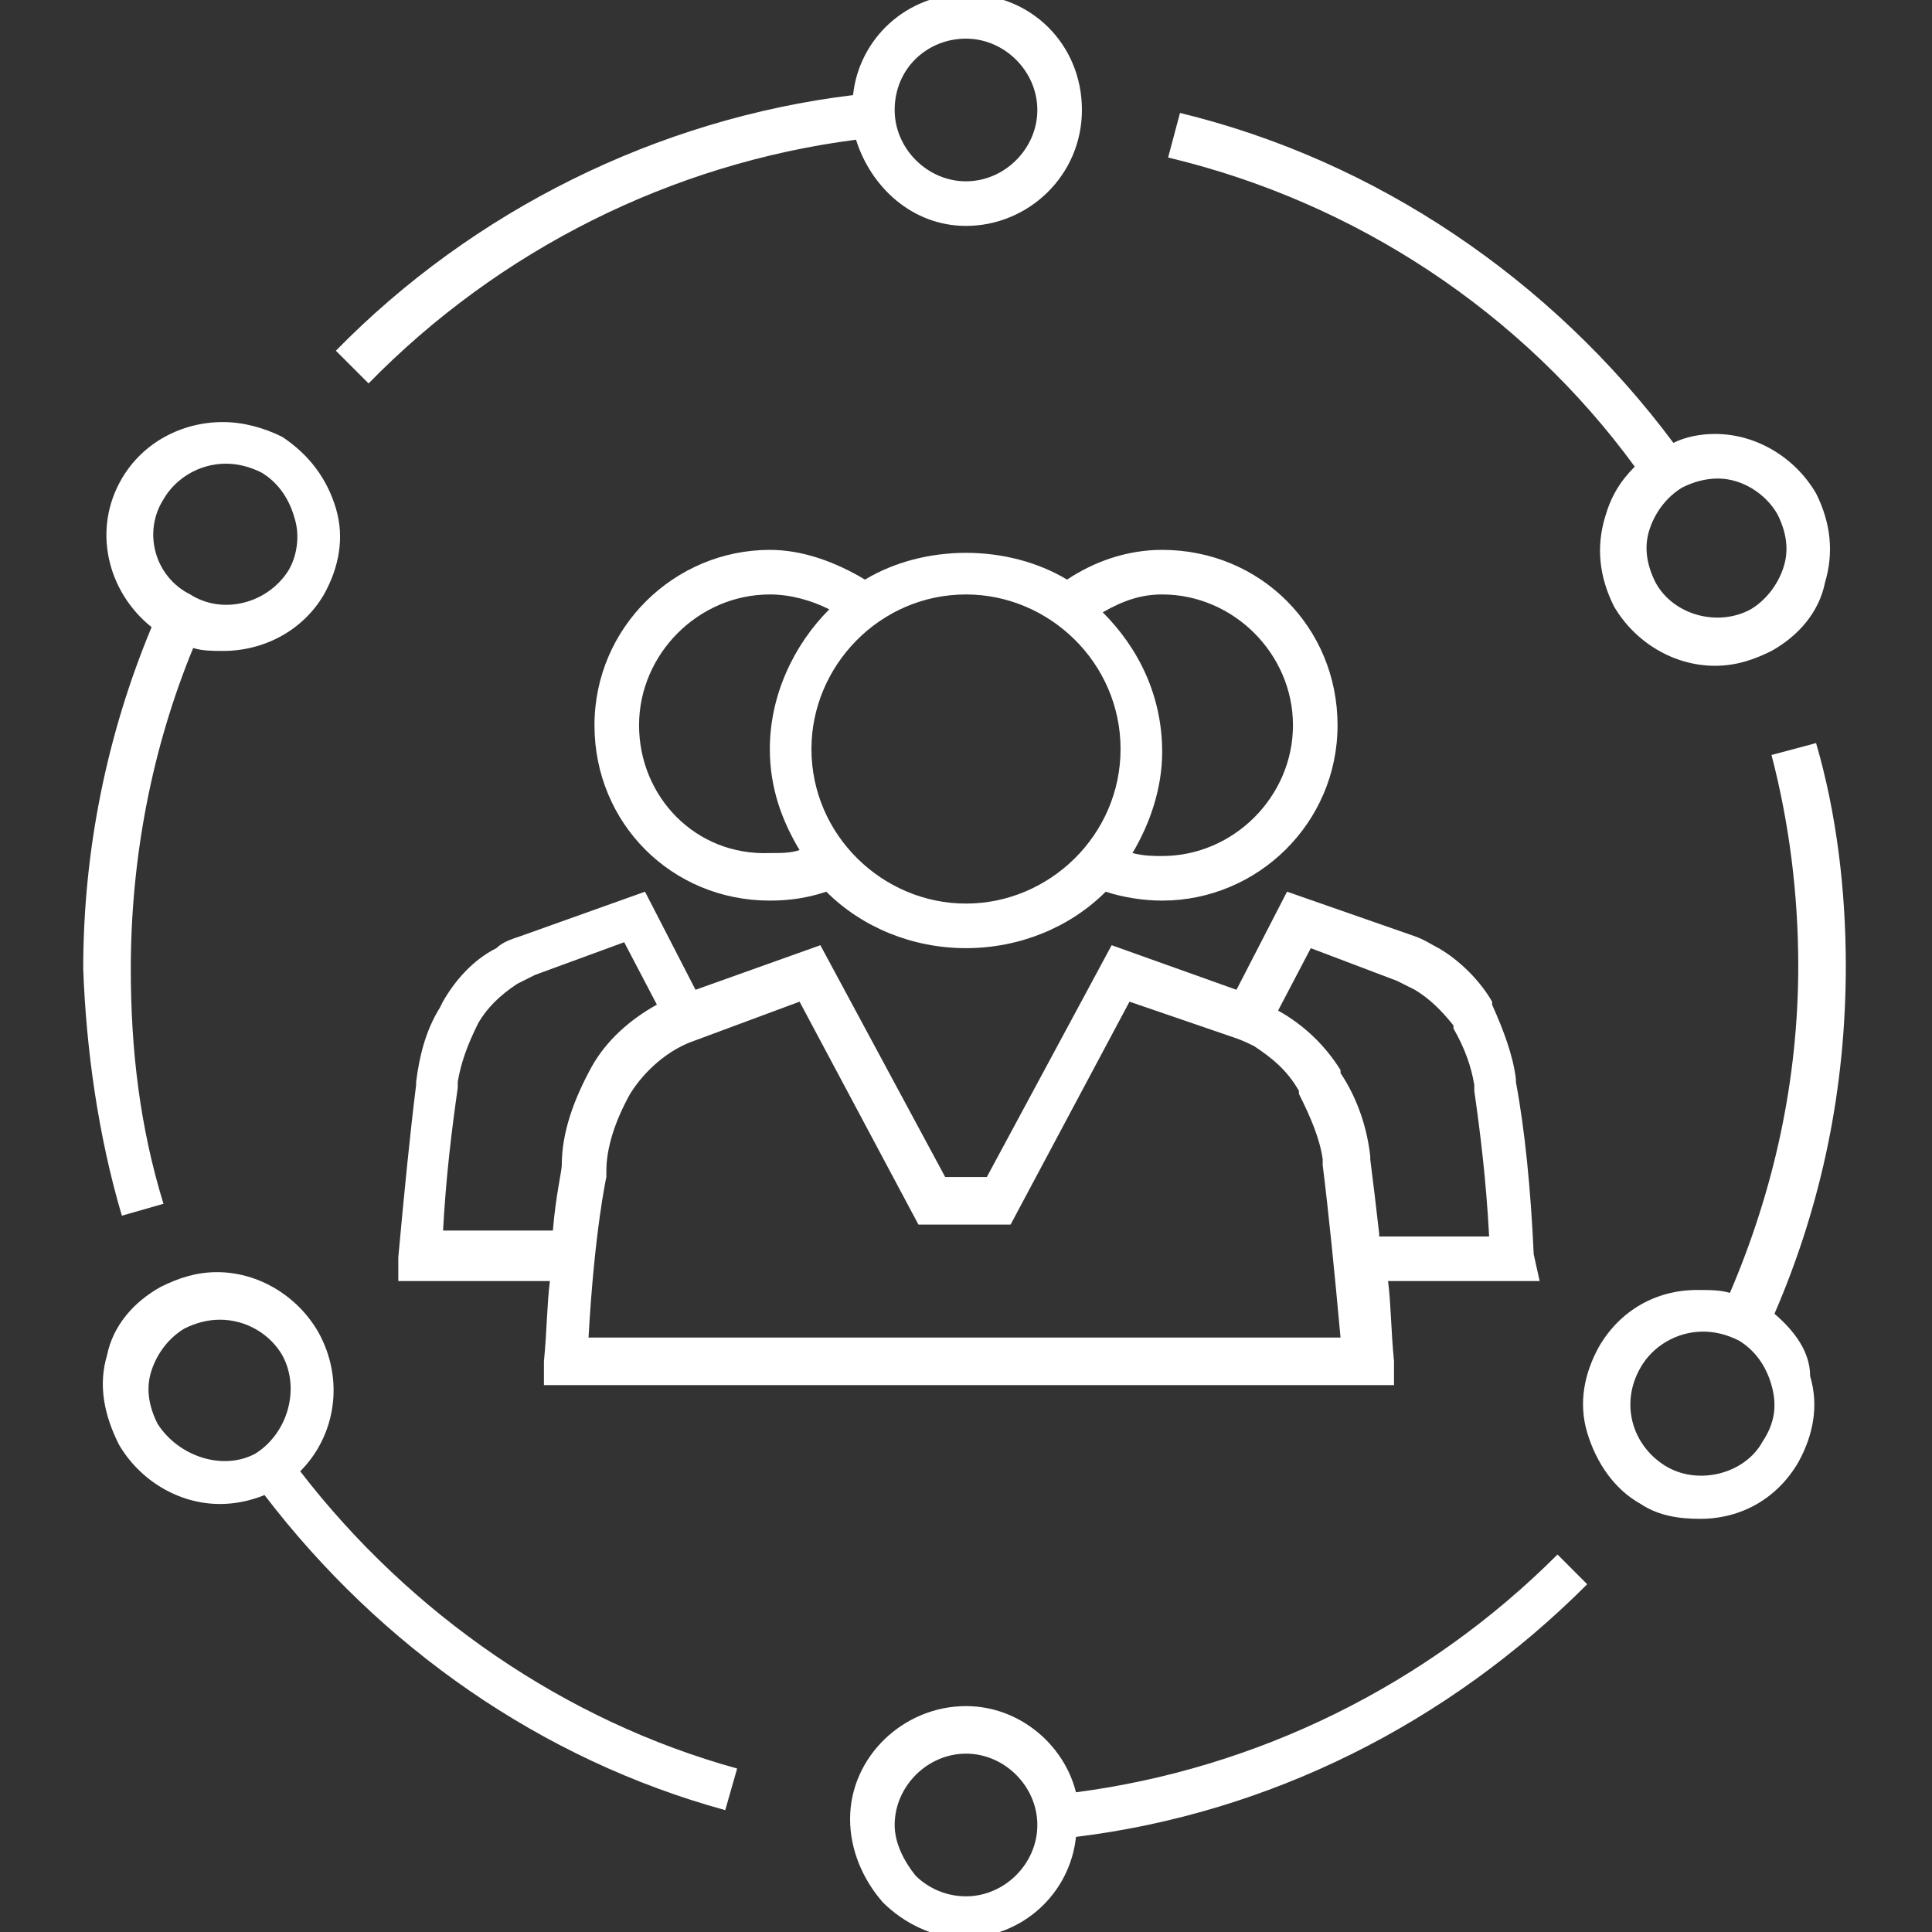 <svg width="80" height="80" viewBox="0 0 80 80" fill="none" xmlns="http://www.w3.org/2000/svg">
<rect x="0" y="0" width="80" height="80" fill="#333333" stroke="none"/>
<g clip-path="url(#clip0)">
<path d="M15.262 15.877C20.677 10.338 27.815 6.769 35.446 5.785C36.062 7.754 37.785 9.354 40 9.354C42.585 9.354 44.8 7.262 44.8 4.554C44.8 1.846 42.708 -0.246 40 -0.246C37.538 -0.246 35.569 1.6 35.323 3.938C27.2 4.923 19.569 8.738 13.908 14.523L15.262 15.877ZM40 1.6C41.6 1.6 42.954 2.954 42.954 4.554C42.954 6.154 41.6 7.508 40 7.508C38.4 7.508 37.046 6.154 37.046 4.554C37.046 2.831 38.4 1.6 40 1.6Z" fill="white"/>
<path d="M5.046 50.339L6.769 49.846C5.785 46.646 5.416 43.446 5.416 40.123C5.416 35.569 6.277 31.015 8 26.831C8.369 26.954 8.862 26.954 9.231 26.954C10.954 26.954 12.554 26.092 13.415 24.615C14.031 23.508 14.277 22.277 13.908 21.046C13.539 19.815 12.8 18.831 11.692 18.092C10.954 17.723 10.092 17.477 9.231 17.477C7.508 17.477 5.908 18.338 5.046 19.815C3.816 21.908 4.431 24.492 6.277 25.969C4.431 30.4 3.446 35.2 3.446 40.123C3.569 43.446 4.062 47.015 5.046 50.339ZM6.769 20.677C7.262 19.815 8.246 19.2 9.354 19.2C9.846 19.2 10.339 19.323 10.831 19.569C11.446 19.939 11.939 20.554 12.185 21.415C12.431 22.154 12.308 23.015 11.939 23.631C11.077 24.985 9.231 25.477 7.877 24.615C6.4 23.877 5.908 22.031 6.769 20.677Z" fill="white"/>
<path d="M12.431 60.923C13.908 59.446 14.277 57.108 13.169 55.139C12.308 53.662 10.708 52.677 8.985 52.677C8.123 52.677 7.385 52.923 6.646 53.292C5.538 53.908 4.677 54.892 4.431 56.123C4.062 57.354 4.308 58.585 4.923 59.815C5.785 61.292 7.385 62.277 9.108 62.277C9.723 62.277 10.338 62.154 10.954 61.908C15.754 68.185 22.4 72.862 30.031 74.954L30.523 73.231C23.385 71.262 16.985 66.831 12.431 60.923ZM6.523 58.954C6.154 58.215 6.031 57.477 6.277 56.739C6.523 56 7.015 55.385 7.631 55.015C8.123 54.769 8.615 54.646 9.108 54.646C10.215 54.646 11.2 55.262 11.692 56.123C12.431 57.477 11.938 59.323 10.585 60.185C9.231 60.923 7.385 60.308 6.523 58.954Z" fill="white"/>
<path d="M64.493 64.369C59.077 69.785 52.062 73.231 44.554 74.215C44.062 72.246 42.216 70.646 40 70.646C37.416 70.646 35.2 72.739 35.2 75.323C35.2 76.554 35.693 77.785 36.554 78.769C37.416 79.631 38.646 80.246 39.877 80.246C42.339 80.246 44.308 78.4 44.554 76.062C52.554 75.077 59.939 71.385 65.723 65.6L64.493 64.369ZM40 78.523V79.508V78.523C39.139 78.523 38.4 78.154 37.908 77.662C37.416 77.046 37.046 76.308 37.046 75.569C37.046 73.969 38.4 72.615 40 72.615C41.6 72.615 42.954 73.969 42.954 75.569C42.954 77.169 41.6 78.523 40 78.523Z" fill="white"/>
<path d="M67.692 19.323C67.077 19.939 66.708 20.554 66.461 21.415C66.092 22.646 66.215 23.877 66.831 25.108C67.692 26.585 69.292 27.569 71.015 27.569C71.877 27.569 72.615 27.323 73.354 26.954C74.461 26.338 75.323 25.354 75.569 24.123C75.938 22.892 75.815 21.662 75.2 20.431C74.338 18.954 72.738 17.969 71.015 17.969C70.4 17.969 69.784 18.092 69.292 18.338C64.246 11.569 56.984 6.646 48.861 4.677L48.369 6.523C56.123 8.369 63.015 12.923 67.692 19.323ZM73.6 21.292C73.969 22.031 74.092 22.769 73.846 23.508C73.6 24.246 73.108 24.862 72.492 25.231C71.138 25.969 69.292 25.477 68.554 24.123C68.184 23.385 68.061 22.646 68.308 21.908C68.554 21.169 69.046 20.554 69.661 20.185C70.154 19.939 70.646 19.815 71.138 19.815C72.123 19.815 73.108 20.431 73.6 21.292Z" fill="white"/>
<path d="M73.477 54.4C75.446 49.846 76.431 45.046 76.431 40C76.431 36.923 76.062 33.723 75.2 30.769L73.354 31.262C74.093 34.092 74.462 37.046 74.462 40C74.462 44.677 73.477 49.231 71.631 53.538C71.262 53.415 70.769 53.415 70.277 53.415C68.554 53.415 67.077 54.277 66.216 55.754C65.6 56.861 65.354 58.092 65.723 59.323C66.093 60.554 66.831 61.661 67.939 62.277C68.677 62.769 69.539 62.892 70.4 62.892C72.123 62.892 73.6 62.031 74.462 60.554C75.077 59.446 75.323 58.215 74.954 56.985C74.954 56 74.339 55.139 73.477 54.4ZM72.985 59.692C72.246 61.046 70.277 61.538 68.923 60.677C67.569 59.815 67.077 58.092 67.939 56.615C68.431 55.754 69.416 55.139 70.523 55.139C71.016 55.139 71.508 55.261 72 55.508C72.616 55.877 73.108 56.492 73.354 57.354C73.6 58.215 73.477 58.954 72.985 59.692Z" fill="white"/>
<path d="M40 22.892C38.523 22.892 37.047 23.262 35.816 24C34.585 23.262 33.231 22.769 31.877 22.769C27.939 22.769 24.616 25.969 24.616 30.031C24.616 34.092 27.816 37.292 31.877 37.292C32.739 37.292 33.477 37.169 34.216 36.923C35.693 38.4 37.785 39.261 40 39.261C42.216 39.261 44.308 38.4 45.785 36.923C46.523 37.169 47.385 37.292 48.123 37.292C52.062 37.292 55.385 34.092 55.385 30.031C55.385 25.969 52.185 22.769 48.123 22.769C46.647 22.769 45.293 23.262 44.185 24C42.954 23.262 41.477 22.892 40 22.892ZM26.462 30.031C26.462 27.077 28.923 24.615 31.877 24.615C32.739 24.615 33.6 24.861 34.339 25.231C32.862 26.708 31.877 28.8 31.877 31.015C31.877 32.615 32.37 33.969 33.108 35.2C32.739 35.323 32.37 35.323 31.877 35.323C28.8 35.446 26.462 32.985 26.462 30.031ZM40 37.415C36.554 37.415 33.6 34.585 33.6 31.015C33.6 27.569 36.431 24.615 40 24.615C43.447 24.615 46.4 27.446 46.4 31.015C46.4 34.585 43.447 37.415 40 37.415ZM48.123 24.615C51.077 24.615 53.539 27.077 53.539 30.031C53.539 32.985 51.077 35.446 48.123 35.446C47.754 35.446 47.385 35.446 46.893 35.323C47.631 34.092 48.123 32.615 48.123 31.139C48.123 28.8 47.139 26.831 45.662 25.354C46.523 24.861 47.262 24.615 48.123 24.615Z" fill="white"/>
<path d="M63.508 51.938C63.385 49.231 63.139 46.769 62.77 44.8V44.677C62.647 43.692 62.277 42.708 61.785 41.6V41.477C61.293 40.615 60.431 39.754 59.57 39.262C59.323 39.139 58.954 38.892 58.585 38.769L53.293 36.923L51.2 40.985L46.031 39.139L40.862 48.739H39.139L33.97 39.139L28.8 40.985L26.708 36.923L21.539 38.769C21.17 38.892 20.8 39.015 20.554 39.262C19.57 39.754 18.831 40.615 18.339 41.477L18.216 41.723C17.6 42.708 17.354 43.815 17.231 44.8V44.923C16.985 46.892 16.739 49.354 16.493 52.062V53.046H22.77C22.646 54.031 22.646 55.139 22.523 56.369V57.354H57.723V56.369C57.6 55.139 57.6 54.031 57.477 53.046H63.754L63.508 51.938ZM18.339 51.077C18.462 48.739 18.708 46.769 18.954 45.046C18.954 44.923 18.954 44.8 18.954 44.8C19.077 44.062 19.323 43.323 19.816 42.339C20.185 41.723 20.677 41.231 21.416 40.739C21.662 40.615 21.908 40.492 22.154 40.369L25.846 39.015L27.2 41.6C26.093 42.215 25.108 43.077 24.493 44.185C23.754 45.538 23.262 46.892 23.262 48.246C23.262 48.492 23.016 49.477 22.893 50.954H18.339V51.077ZM24.37 55.385C24.616 50.954 25.108 48.739 25.108 48.739V48.492C25.108 47.508 25.477 46.4 26.093 45.292C26.708 44.308 27.693 43.446 28.8 43.077L33.108 41.477L38.031 50.708H41.846L46.77 41.477L51.077 42.954C51.447 43.077 51.693 43.2 51.939 43.323C52.677 43.815 53.293 44.308 53.785 45.169V45.292C54.277 46.277 54.647 47.139 54.77 48C54.77 48 54.77 48.123 54.77 48.246C55.016 50.215 55.262 52.677 55.508 55.385H24.37ZM57.108 51.077C56.985 49.969 56.862 48.985 56.739 48V47.877C56.616 46.769 56.246 45.538 55.508 44.431V44.308C54.893 43.323 54.031 42.462 52.923 41.846L54.277 39.262L57.846 40.615C58.093 40.739 58.339 40.862 58.585 40.985C59.2 41.354 59.693 41.846 60.185 42.462V42.585C60.677 43.446 60.923 44.185 61.047 44.923C61.047 44.923 61.047 45.046 61.047 45.169C61.293 46.892 61.539 48.862 61.662 51.2H57.108V51.077Z" fill="white"/>
</g>
<defs>
<clipPath id="clip0">
<rect width="80" height="80" fill="white"/>
</clipPath>
</defs>
</svg>
